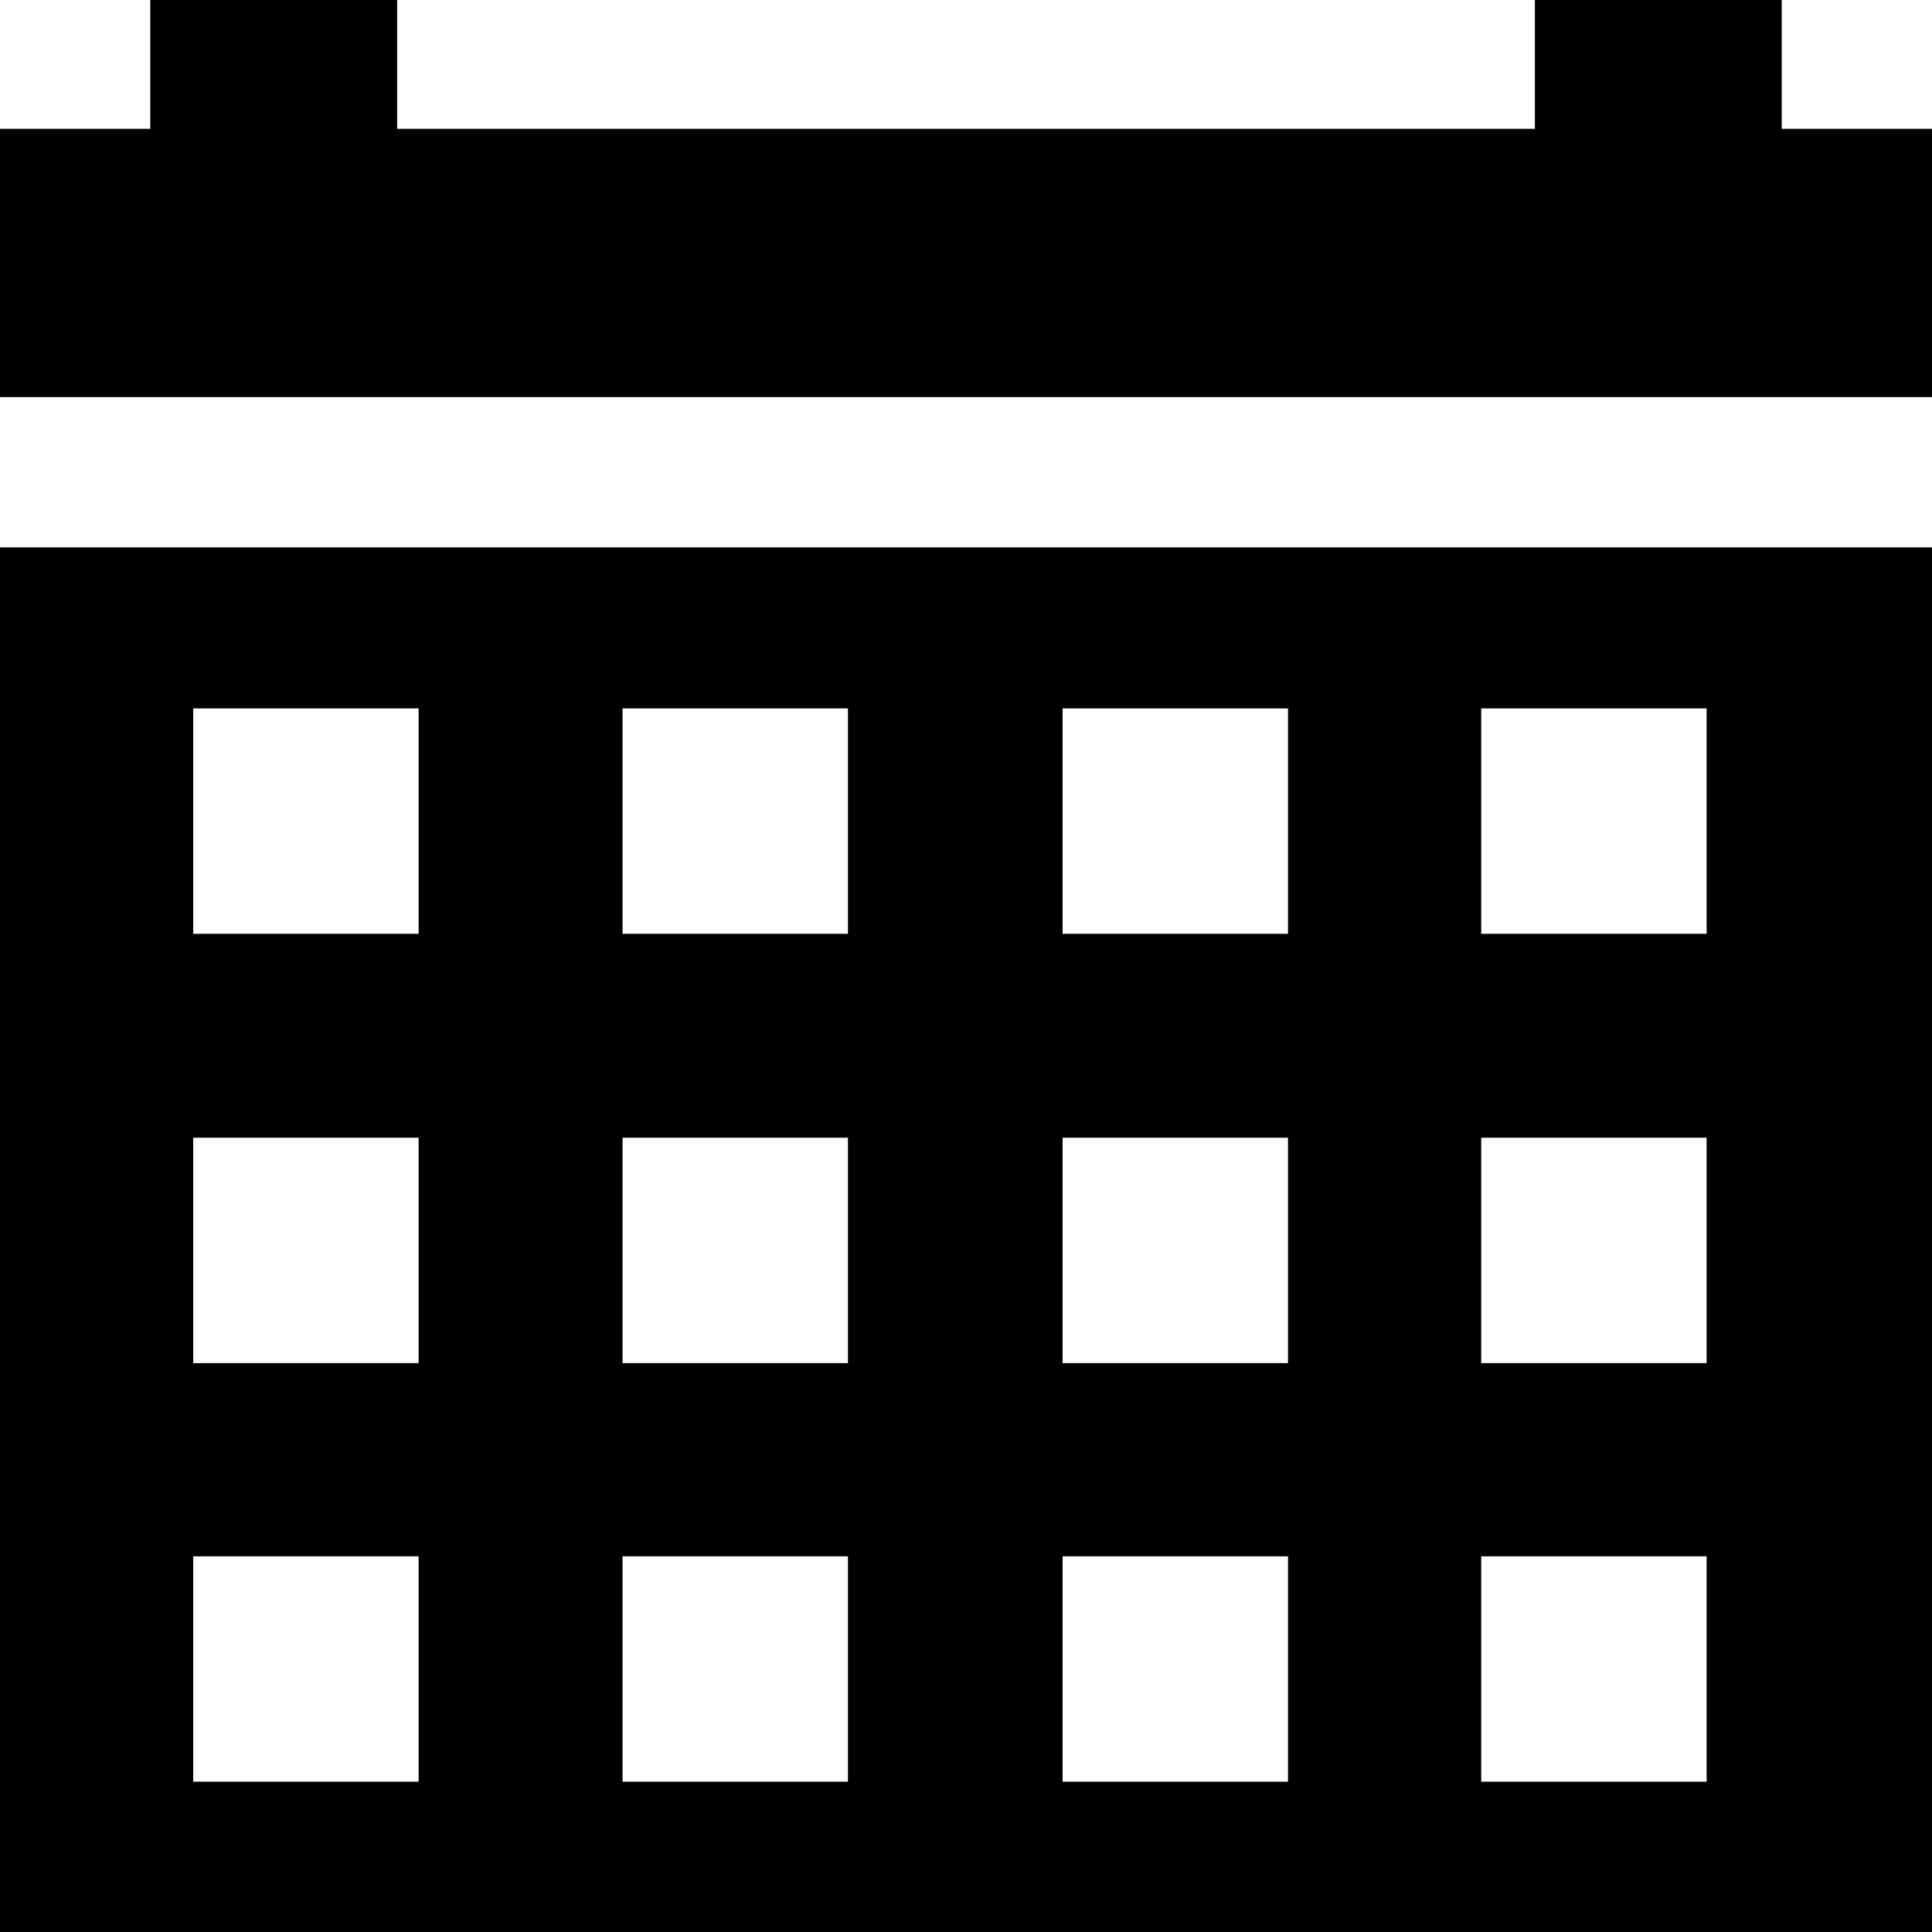 <svg xmlns="http://www.w3.org/2000/svg" viewBox="0 0 18 18">
  <path d="M0 5.1V18h18V5.1H0zm1.8 1.5h2.1v2.1H1.8V6.6zm0 4h2.1v2.1H1.8v-2.1zm0 3.9h2.1v2.1H1.8v-2.1zm4-7.9h2.1v2.1H5.8V6.6zm0 4h2.1v2.1H5.8v-2.1zm0 3.9h2.1v2.1H5.8v-2.1zm4.1-7.9H12v2.1H9.9V6.6zm0 4H12v2.1H9.9v-2.1zm0 3.9H12v2.1H9.9v-2.1zm3.9-7.9h2.1v2.1h-2.1V6.6zm0 4h2.1v2.1h-2.1v-2.1zm0 3.9h2.1v2.1h-2.1v-2.1zM0 1.2v2.5h18V1.2h-1.4V0h-2.3v1.2H3.7V0H1.4v1.2H0z"/>
</svg>
